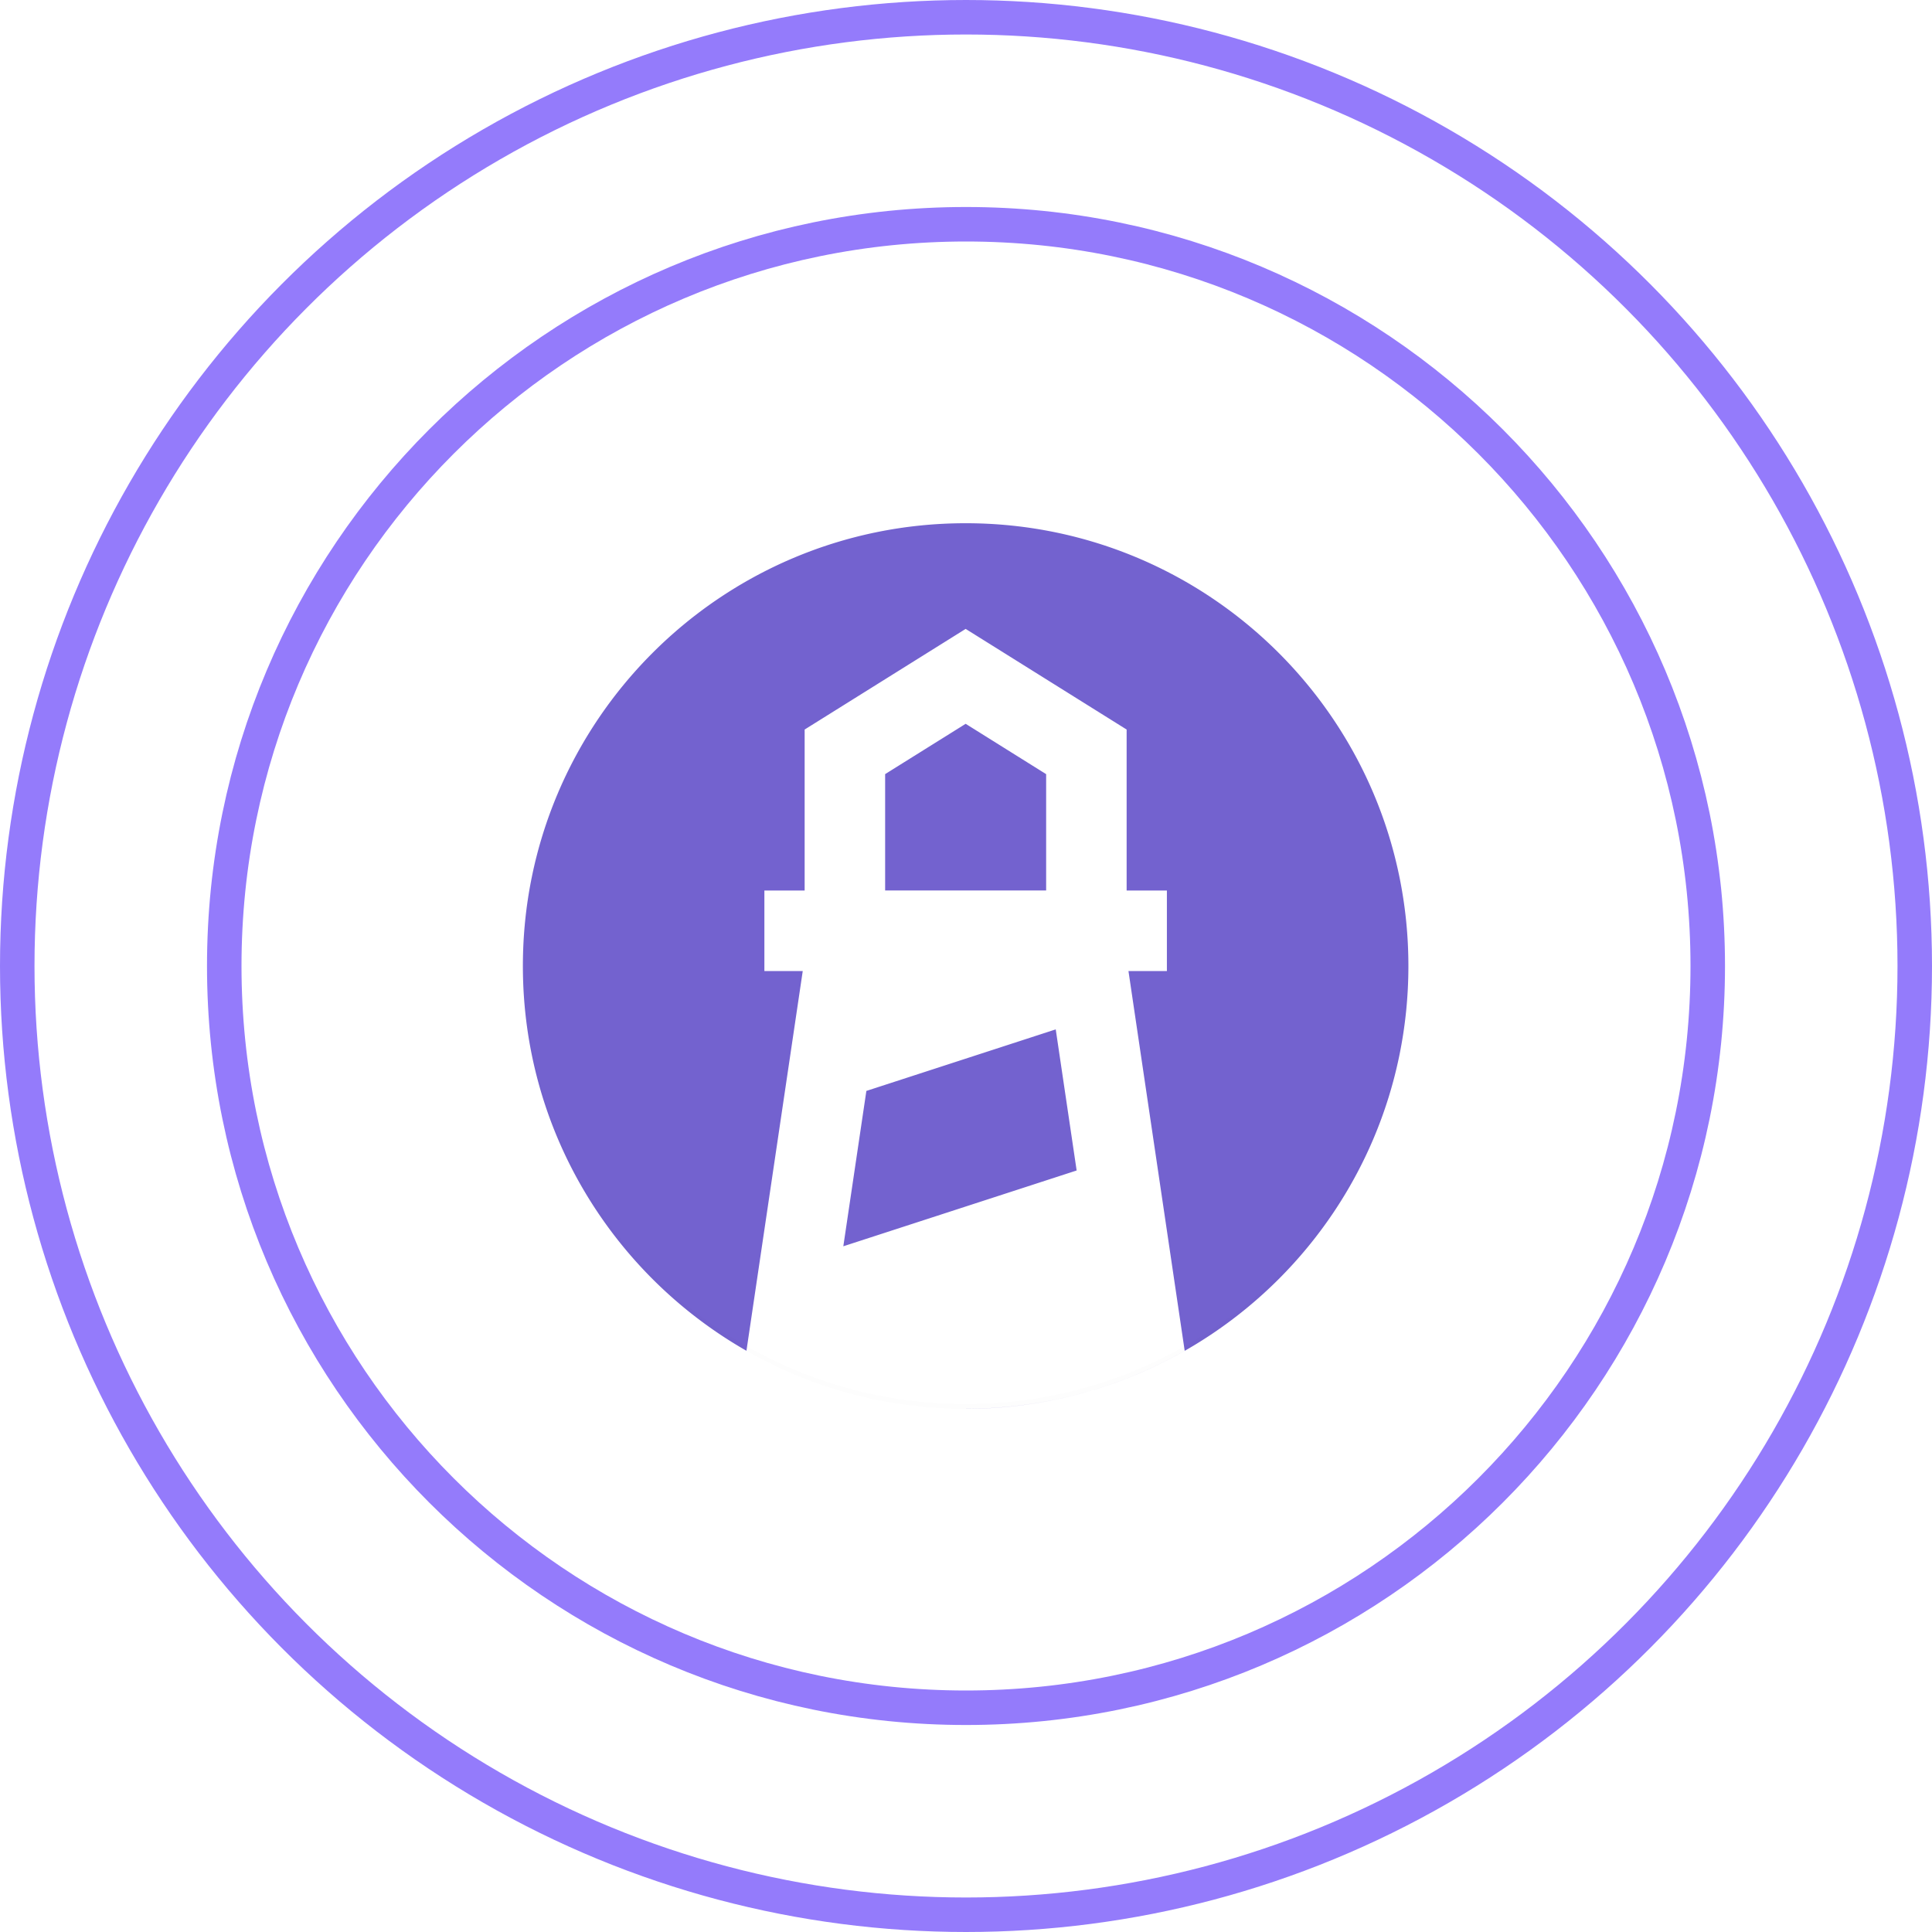 <svg width="56" height="56" fill="none" xmlns="http://www.w3.org/2000/svg">
    <circle cx="28" cy="28" r="27.5" stroke="#947BFB"/>
    <path d="M49.5 28c0 11.874-9.626 21.5-21.5 21.5S6.5 39.874 6.5 28 16.126 6.5 28 6.5 49.5 16.126 49.5 28Z" stroke="#947BFB"/>
    <path fill-rule="evenodd" clip-rule="evenodd" d="M27.99 40.833c7.087 0 12.833-5.745 12.833-12.833S35.077 15.166 27.99 15.166c-7.088 0-12.834 5.746-12.834 12.834 0 4.776 2.61 8.943 6.48 11.153l1.632-11.007h-1.112v-2.334h1.167v-4.666l4.667-2.917 4.666 2.917v4.666h1.167v2.334h-1.114l1.63 11.008a12.774 12.774 0 0 1-6.35 1.68Zm2.333-15.02v-3.374L27.99 20.98l-2.334 1.458v3.373h4.667Zm-5.211 5.808 5.489-1.784.606 4.09-6.763 2.197.668-4.503Z" fill="#7362CF"/>
    <g opacity=".1">
        <path opacity=".1" d="M27.99 15.3c7.065 0 12.795 5.71 12.832 12.767V28c0-7.088-5.745-12.834-12.832-12.834-7.088 0-12.834 5.746-12.834 12.834l.002.067C15.194 21.01 20.924 15.3 27.99 15.3Z" fill="#7362CF"/>
        <path opacity=".1" d="M40.822 27.933C40.785 34.99 35.054 40.7 27.99 40.7c-7.066 0-12.796-5.71-12.832-12.766l-.002.067c0 7.088 5.746 12.833 12.834 12.833 7.087 0 12.833-5.745 12.833-12.833l-.002-.067Z" fill="#263238"/>
    </g>
</svg>
